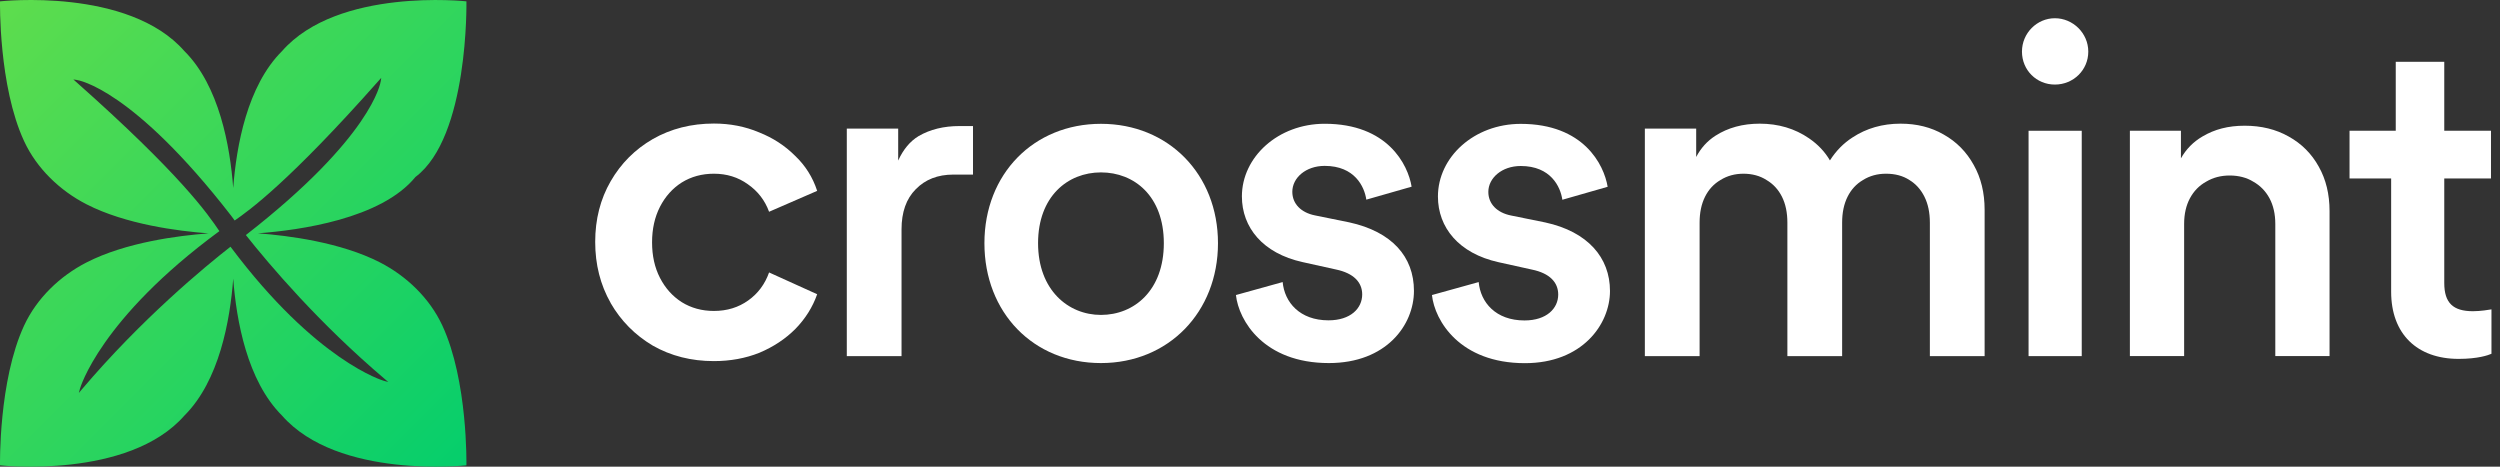 <svg width="150" height="28" viewBox="0 0 150 28" fill="none" xmlns="http://www.w3.org/2000/svg">
  <rect x="0" y="0" width="150" height="28" fill="#333333" stroke="none"/>
  <path
    d="M121.318 3.097C121.318 1.99 122.214 1.094 123.294 1.094C124.375 1.094 125.297 1.99 125.297 3.097C125.297 4.205 124.401 5.074 123.294 5.074C122.188 5.074 121.318 4.205 121.318 3.097Z"
    fill="white"></path>
  <path
    d="M146.656 3.709V7.846H149.459V10.706H146.656V16.979C146.656 18.174 147.183 18.673 148.378 18.673C148.821 18.673 149.348 18.588 149.488 18.562V21.227C149.293 21.311 148.684 21.533 147.518 21.533C145.021 21.533 143.469 20.034 143.469 17.507V10.706H140.972V7.846H141.668H143.745V5.807C143.745 5.784 143.745 5.758 143.745 5.735V3.709H146.659H146.656Z"
    fill="white"></path>
  <path
    d="M36.636 18.178C37.255 19.25 38.098 20.103 39.169 20.738C40.257 21.357 41.477 21.666 42.831 21.666C43.818 21.666 44.729 21.5 45.566 21.165C46.403 20.813 47.122 20.337 47.724 19.735C48.327 19.116 48.76 18.422 49.03 17.654L46.145 16.347C45.895 17.051 45.478 17.611 44.892 18.028C44.306 18.445 43.623 18.657 42.835 18.657C42.115 18.657 41.471 18.481 40.904 18.129C40.354 17.777 39.918 17.292 39.599 16.673C39.28 16.054 39.124 15.344 39.124 14.54C39.124 13.735 39.283 13.025 39.599 12.406C39.918 11.787 40.351 11.302 40.904 10.95C41.474 10.598 42.115 10.423 42.835 10.423C43.603 10.423 44.28 10.631 44.866 11.051C45.468 11.468 45.895 12.022 46.145 12.706L49.03 11.452C48.763 10.631 48.32 9.931 47.702 9.345C47.099 8.742 46.38 8.273 45.543 7.941C44.707 7.589 43.805 7.413 42.835 7.413C41.48 7.413 40.26 7.722 39.172 8.341C38.101 8.96 37.258 9.804 36.64 10.875C36.021 11.947 35.712 13.159 35.712 14.514C35.712 15.869 36.021 17.09 36.64 18.178H36.636Z"
    fill="white"></path>
  <path
    d="M53.894 7.716H50.808V21.367H54.092V13.764C54.092 12.729 54.376 11.924 54.945 11.354C55.515 10.768 56.267 10.475 57.201 10.475H58.38V7.563H57.576C56.622 7.563 55.805 7.765 55.118 8.165C54.603 8.475 54.197 8.963 53.891 9.634V7.713L53.894 7.716Z"
    fill="white"></path>
  <path fill-rule="evenodd" clip-rule="evenodd"
    d="M66.057 7.429C70.107 7.429 73.079 10.455 73.079 14.592C73.079 18.728 70.11 21.784 66.057 21.784C62.004 21.784 59.065 18.758 59.065 14.592C59.065 10.426 62.033 7.429 66.057 7.429ZM66.057 18.895C68.056 18.895 69.83 17.422 69.83 14.592C69.83 11.761 68.053 10.344 66.057 10.344C64.061 10.344 62.284 11.787 62.284 14.592C62.284 17.396 64.088 18.895 66.057 18.895Z"
    fill="white"></path>
  <path
    d="M76.959 16.924L74.156 17.702C74.322 19.23 75.82 21.784 79.733 21.784C83.174 21.784 84.837 19.507 84.837 17.451C84.837 15.396 83.506 13.898 80.954 13.341L78.899 12.924C78.066 12.758 77.539 12.23 77.539 11.507C77.539 10.673 78.343 9.953 79.482 9.953C81.286 9.953 81.868 11.204 81.979 11.979L84.697 11.201C84.476 9.869 83.255 7.426 79.482 7.426C76.679 7.426 74.514 9.426 74.514 11.784C74.514 13.644 75.764 15.197 78.151 15.725L80.15 16.168C81.23 16.39 81.732 16.947 81.732 17.666C81.732 18.5 81.038 19.22 79.707 19.22C77.988 19.22 77.07 18.139 76.959 16.917V16.924Z"
    fill="white"></path>
  <path
    d="M85.918 17.702L88.721 16.924C88.832 18.145 89.746 19.227 91.469 19.227C92.8 19.227 93.493 18.503 93.493 17.673C93.493 16.95 92.995 16.396 91.911 16.174L89.912 15.732C87.526 15.204 86.276 13.65 86.276 11.79C86.276 9.429 88.441 7.432 91.244 7.432C95.017 7.432 96.238 9.875 96.459 11.207L93.741 11.986C93.63 11.207 93.047 9.96 91.244 9.96C90.108 9.96 89.3 10.683 89.3 11.514C89.3 12.237 89.828 12.764 90.661 12.93L92.715 13.347C95.268 13.901 96.599 15.458 96.599 17.458C96.599 19.458 94.936 21.79 91.495 21.79C87.582 21.79 86.084 19.236 85.918 17.709V17.702Z"
    fill="white"></path>
  <path
    d="M101.778 7.716H98.691V21.367H101.976V13.361C101.976 12.758 102.084 12.24 102.302 11.804C102.52 11.367 102.829 11.035 103.229 10.801C103.63 10.55 104.092 10.423 104.61 10.423C105.127 10.423 105.606 10.55 105.99 10.801C106.39 11.035 106.7 11.371 106.918 11.804C107.136 12.24 107.243 12.758 107.243 13.361V21.367H110.528V13.361C110.528 12.758 110.636 12.24 110.854 11.804C111.072 11.367 111.381 11.035 111.781 10.801C112.182 10.55 112.644 10.423 113.162 10.423C113.712 10.423 114.181 10.55 114.565 10.801C114.949 11.035 115.252 11.371 115.467 11.804C115.685 12.24 115.792 12.758 115.792 13.361V21.367H119.077V12.586C119.077 11.566 118.859 10.67 118.426 9.902C117.993 9.117 117.391 8.504 116.619 8.071C115.867 7.635 115.004 7.42 114.034 7.42C112.947 7.42 111.987 7.697 111.15 8.247C110.613 8.592 110.16 9.052 109.796 9.625C109.496 9.11 109.079 8.667 108.542 8.299C107.689 7.713 106.703 7.42 105.583 7.42C104.564 7.42 103.679 7.661 102.923 8.146C102.432 8.462 102.048 8.889 101.771 9.42V7.719L101.778 7.716Z"
    fill="white"></path>
  <path d="M124.904 21.367H121.714V7.846H124.904V21.367Z" fill="white"></path>
  <path
    d="M127.793 7.843V21.364H131.048V13.436C131.048 12.84 131.166 12.325 131.397 11.895C131.628 11.465 131.95 11.133 132.367 10.902C132.78 10.654 133.252 10.53 133.783 10.53C134.314 10.53 134.802 10.654 135.199 10.902C135.612 11.133 135.935 11.465 136.169 11.895C136.4 12.325 136.518 12.84 136.518 13.436V21.364H139.773V12.664C139.773 11.654 139.558 10.765 139.128 10.003C138.699 9.224 138.093 8.618 137.315 8.188C136.553 7.758 135.674 7.543 134.681 7.543C133.689 7.543 132.875 7.758 132.149 8.188C131.602 8.508 131.169 8.944 130.856 9.501V7.843H127.799H127.793Z"
    fill="white"></path>
  <path fill-rule="evenodd" clip-rule="evenodd"
    d="M22.792 15.741C20.445 14.539 17.314 14.136 15.474 13.999C17.978 13.813 22.877 13.132 24.928 10.618C28.138 8.214 27.985 0.081 27.985 0.081C27.985 0.081 20.282 -0.769 16.92 3.068C14.83 5.149 14.182 8.764 13.993 11.282C13.804 8.768 13.156 5.149 11.066 3.068C7.703 -0.773 0.001 0.081 0.001 0.081C0.001 0.081 -0.093 5.152 1.447 8.471C2.205 10.106 3.592 11.439 5.194 12.259C7.541 13.461 10.672 13.865 12.512 14.002C10.672 14.139 7.541 14.543 5.194 15.745C3.592 16.565 2.205 17.898 1.447 19.533C-0.093 22.848 0.001 27.92 0.001 27.92C0.001 27.92 7.703 28.77 11.066 24.933C13.156 22.852 13.804 19.233 13.993 16.718C14.182 19.233 14.83 22.852 16.92 24.933C20.282 28.77 27.985 27.92 27.985 27.92C27.985 27.92 28.082 22.848 26.539 19.529C25.781 17.894 24.394 16.562 22.792 15.741ZM23.049 22.855C23.011 22.845 18.99 21.699 13.83 14.803C12.316 15.986 8.514 19.113 4.894 23.383L4.731 23.575L4.796 23.331C4.806 23.288 5.985 19.145 13.163 13.868C12.469 12.839 10.838 10.471 4.542 4.892L4.402 4.768L4.588 4.794C4.721 4.813 7.957 5.322 13.869 12.943C13.869 12.943 13.944 13.048 14.081 13.23C14.914 12.653 17.326 10.94 22.75 4.81L22.874 4.67L22.848 4.856C22.828 4.989 22.32 8.211 14.752 14.103C16.181 15.907 19.137 19.393 23.102 22.754L23.297 22.92L23.053 22.855H23.049Z"
    fill="url(#paint0_linear_4184_3909)"></path>
  <defs>
    <linearGradient id="paint0_linear_4184_3909" x1="0.04" y1="0.042" x2="27.961"
      y2="27.944" gradientUnits="userSpaceOnUse">
      <stop stop-color="#5EDD4D"></stop>
      <stop offset="1" stop-color="#05CE6C"></stop>
    </linearGradient>
  </defs>
</svg>